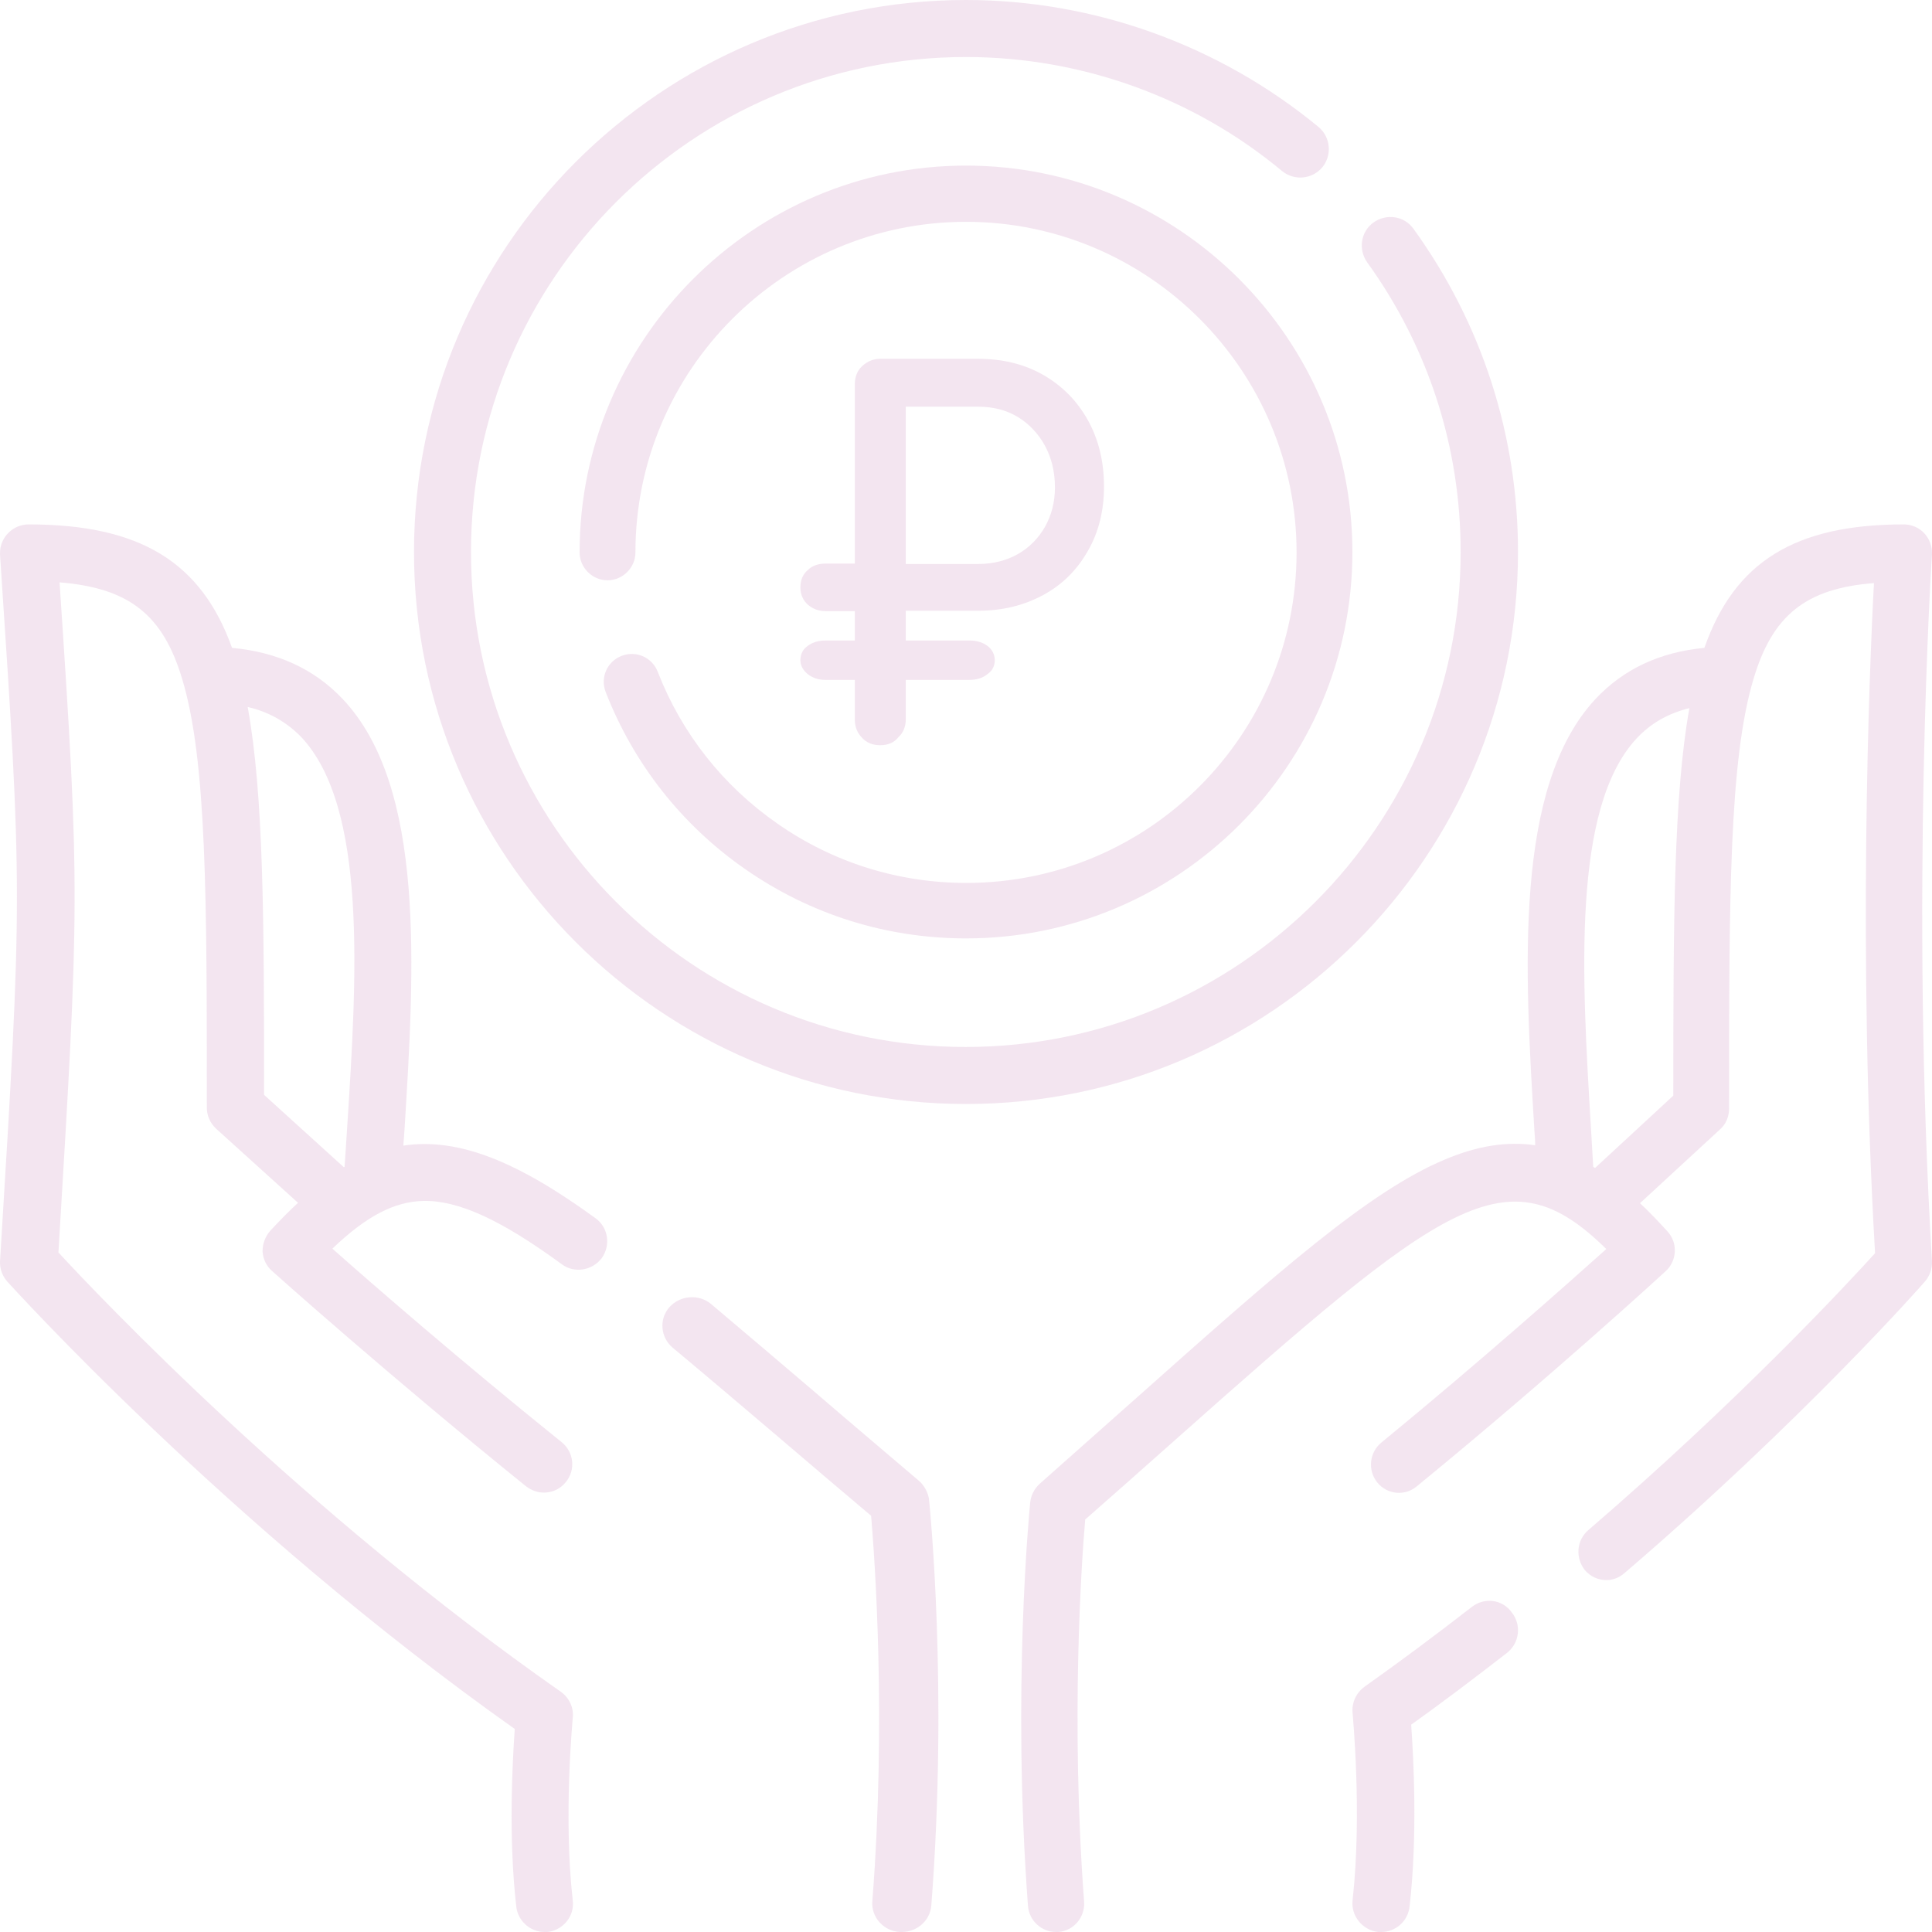 <svg width="70" height="70" viewBox="0 0 70 70" fill="none" xmlns="http://www.w3.org/2000/svg">
<path d="M53.322 58.226C52.023 59.235 50.725 60.202 49.44 61.113C49.133 61.338 48.966 61.702 49.008 62.081C49.008 62.123 49.357 65.697 49.008 68.837C48.938 69.411 49.357 69.93 49.929 70C49.971 70 50.013 70 50.041 70C50.571 70 51.018 69.608 51.074 69.061C51.367 66.468 51.214 63.693 51.13 62.487C52.275 61.674 53.434 60.791 54.592 59.894C55.053 59.544 55.137 58.871 54.774 58.422C54.439 57.946 53.783 57.862 53.322 58.226Z" fill="#AF5BA0" fill-opacity="0.16"/>
<path d="M69.999 45.694C69.212 32.532 69.985 20.221 69.999 20.098C70.012 19.81 69.917 19.535 69.728 19.329C69.538 19.123 69.266 19 68.981 19C65.048 19 62.851 20.345 61.753 23.474C60.139 23.625 58.823 24.243 57.806 25.327C54.836 28.525 55.243 35.14 55.595 40.973C55.609 41.151 55.622 41.316 55.622 41.494C54.578 41.343 53.507 41.522 52.34 42.016C49.601 43.169 46.386 46.01 41.083 50.731C39.998 51.692 38.886 52.68 37.666 53.764C37.476 53.942 37.353 54.176 37.326 54.437C37.299 54.711 36.662 61.244 37.245 69.053C37.286 69.588 37.733 70 38.262 70C38.289 70 38.316 70 38.344 70C38.9 69.959 39.32 69.465 39.279 68.902C38.791 62.355 39.184 56.591 39.32 55.054C40.432 54.08 41.449 53.174 42.44 52.295C52.354 43.484 54.592 41.7 58.199 45.255C56.789 46.517 53.629 49.331 50.048 52.268C49.614 52.625 49.546 53.27 49.899 53.709C50.252 54.148 50.889 54.217 51.323 53.86C56.206 49.866 60.301 46.106 60.342 46.065C60.546 45.886 60.668 45.625 60.681 45.351C60.695 45.076 60.6 44.816 60.41 44.61C60.071 44.239 59.745 43.896 59.42 43.594L62.322 40.918C62.539 40.726 62.648 40.451 62.648 40.163C62.648 32.574 62.648 27.564 63.529 24.613C64.207 22.321 65.401 21.319 67.897 21.127C67.72 24.449 67.313 34.605 67.937 45.406C66.893 46.559 62.973 50.772 57.548 55.438C57.114 55.809 57.074 56.454 57.426 56.893C57.63 57.127 57.914 57.25 58.199 57.25C58.43 57.25 58.66 57.168 58.85 57.003C65.32 51.458 69.687 46.504 69.728 46.449C69.917 46.243 70.012 45.968 69.999 45.694ZM60.627 39.696L57.792 42.318C57.765 42.304 57.752 42.29 57.725 42.277C57.697 41.81 57.67 41.343 57.643 40.863C57.318 35.442 56.938 29.293 59.298 26.754C59.813 26.205 60.437 25.849 61.21 25.656C60.641 28.827 60.627 33.37 60.627 39.696Z" fill="#AF5BA0" fill-opacity="0.16"/>
<path d="M33.287 53.646C32.005 52.553 30.823 51.556 29.697 50.586C28.287 49.382 26.948 48.246 25.766 47.249C25.324 46.875 24.641 46.931 24.256 47.36C23.872 47.789 23.928 48.454 24.37 48.828C25.552 49.811 26.82 50.891 28.287 52.137C29.327 53.023 30.395 53.937 31.563 54.92C31.692 56.471 32.119 62.301 31.606 68.892C31.563 69.46 32.005 69.959 32.589 70C32.617 70 32.646 70 32.674 70C33.23 70 33.7 69.585 33.743 69.044C34.355 61.166 33.686 54.574 33.657 54.297C33.614 54.062 33.486 53.813 33.287 53.646Z" fill="#AF5BA0" fill-opacity="0.16"/>
<path d="M21.582 44.143C18.776 42.098 16.619 41.206 14.614 41.508C14.628 41.316 14.642 41.124 14.656 40.932C15.015 35.112 15.43 28.511 12.416 25.327C11.393 24.243 10.052 23.625 8.407 23.474C7.287 20.345 5.047 19 1.038 19C0.471 19 0.001 19.467 0.001 20.029C0.001 20.057 0.001 20.07 0.001 20.098C0.817 32.368 0.817 32.368 0.001 45.694C-0.013 45.968 0.084 46.229 0.264 46.435C0.347 46.517 8.213 55.26 18.651 62.644C18.568 63.824 18.416 66.555 18.706 69.081C18.762 69.602 19.218 70 19.729 70C19.771 70 19.812 70 19.84 70C20.407 69.931 20.822 69.424 20.752 68.861C20.407 65.8 20.752 62.287 20.752 62.246C20.794 61.875 20.628 61.518 20.324 61.299C10.978 54.766 3.623 47.012 2.117 45.378C2.877 32.779 2.905 32.258 2.158 21.1C4.702 21.306 5.905 22.294 6.596 24.586C7.494 27.537 7.494 32.56 7.494 40.136C7.494 40.424 7.619 40.698 7.826 40.891L10.799 43.581C10.467 43.882 10.135 44.225 9.789 44.596C9.61 44.802 9.513 45.063 9.513 45.337C9.527 45.612 9.651 45.872 9.858 46.051C9.9 46.092 14.089 49.839 19.052 53.846C19.245 53.997 19.481 54.08 19.702 54.08C20.006 54.08 20.296 53.956 20.504 53.695C20.863 53.256 20.794 52.611 20.352 52.254C16.702 49.317 13.481 46.517 12.043 45.241C13.273 44.061 14.282 43.539 15.333 43.512C16.591 43.484 18.14 44.184 20.352 45.804C20.808 46.147 21.457 46.037 21.803 45.584C22.135 45.118 22.038 44.473 21.582 44.143ZM12.582 40.794C12.554 41.302 12.513 41.796 12.485 42.277C12.471 42.277 12.457 42.29 12.457 42.29L9.568 39.669C9.568 33.342 9.554 28.799 8.974 25.615C9.748 25.794 10.384 26.164 10.909 26.699C13.315 29.252 12.928 35.387 12.582 40.794Z" fill="#AF5BA0" fill-opacity="0.16"/>
<path d="M23.832 24.343C23.63 23.817 23.05 23.561 22.524 23.763C21.998 23.965 21.742 24.545 21.944 25.071C22.956 27.674 24.709 29.9 27.002 31.491C29.362 33.137 32.127 34 35 34C42.728 34 49 27.715 49 20C49 12.285 42.715 6 35 6C27.285 6 21 12.299 21 20.014C21 20.567 21.459 21.025 22.012 21.025C22.564 21.025 23.023 20.567 23.023 20.014C23.023 13.405 28.405 8.037 35 8.037C41.595 8.037 46.977 13.405 46.977 20.014C46.977 26.622 41.622 31.99 35.014 31.99C32.545 31.99 30.185 31.249 28.175 29.846C26.193 28.47 24.696 26.568 23.832 24.343Z" fill="#AF5BA0" fill-opacity="0.16"/>
<path d="M55 20C55 15.771 53.692 11.722 51.215 8.292C50.884 7.824 50.237 7.727 49.769 8.058C49.301 8.388 49.205 9.036 49.535 9.504C51.752 12.576 52.922 16.198 52.922 20C52.922 29.89 44.869 37.934 34.986 37.934C25.103 37.934 17.065 29.89 17.065 20C17.065 10.11 25.103 2.066 35 2.066C39.171 2.066 43.245 3.526 46.452 6.198C46.893 6.556 47.54 6.501 47.911 6.061C48.269 5.62 48.214 4.972 47.774 4.601C44.181 1.639 39.652 0 35 0C23.974 0 15 8.967 15 20C15 31.033 23.974 40 35 40C46.026 40 55 31.033 55 20Z" fill="#AF5BA0" fill-opacity="0.16"/>
<path d="M29.917 22.142C29.653 22.142 29.444 22.058 29.264 21.904C29.097 21.75 29 21.54 29 21.288C29 21.022 29.083 20.812 29.264 20.658C29.431 20.49 29.653 20.42 29.917 20.42H32.444V22.142H29.917ZM29.917 24.634C29.653 24.634 29.444 24.564 29.264 24.424C29.097 24.284 29 24.116 29 23.92C29 23.71 29.083 23.528 29.264 23.402C29.431 23.276 29.653 23.206 29.917 23.206H35.111C35.389 23.206 35.611 23.276 35.778 23.402C35.944 23.528 36.042 23.71 36.042 23.92C36.042 24.13 35.958 24.298 35.778 24.424C35.611 24.564 35.389 24.634 35.111 24.634H29.917ZM31.889 27C31.625 27 31.403 26.916 31.236 26.734C31.056 26.552 30.972 26.328 30.972 26.076V13.938C30.972 13.658 31.056 13.434 31.236 13.266C31.417 13.098 31.639 13 31.889 13H35.444C36.333 13 37.125 13.196 37.806 13.588C38.486 13.98 39.028 14.526 39.417 15.226C39.806 15.926 40 16.724 40 17.634C40 18.502 39.806 19.286 39.417 19.958C39.028 20.644 38.5 21.176 37.806 21.554C37.111 21.932 36.333 22.128 35.444 22.128H32.819V26.048C32.819 26.314 32.736 26.538 32.556 26.706C32.389 26.916 32.167 27 31.889 27ZM32.819 20.434H35.444C35.986 20.434 36.472 20.308 36.889 20.07C37.306 19.832 37.625 19.496 37.861 19.09C38.097 18.67 38.222 18.194 38.222 17.662C38.222 17.088 38.097 16.584 37.861 16.15C37.625 15.716 37.292 15.366 36.889 15.114C36.472 14.862 36 14.736 35.444 14.736H32.819V20.434Z" fill="#AF5BA0" fill-opacity="0.16"/>
</svg>
